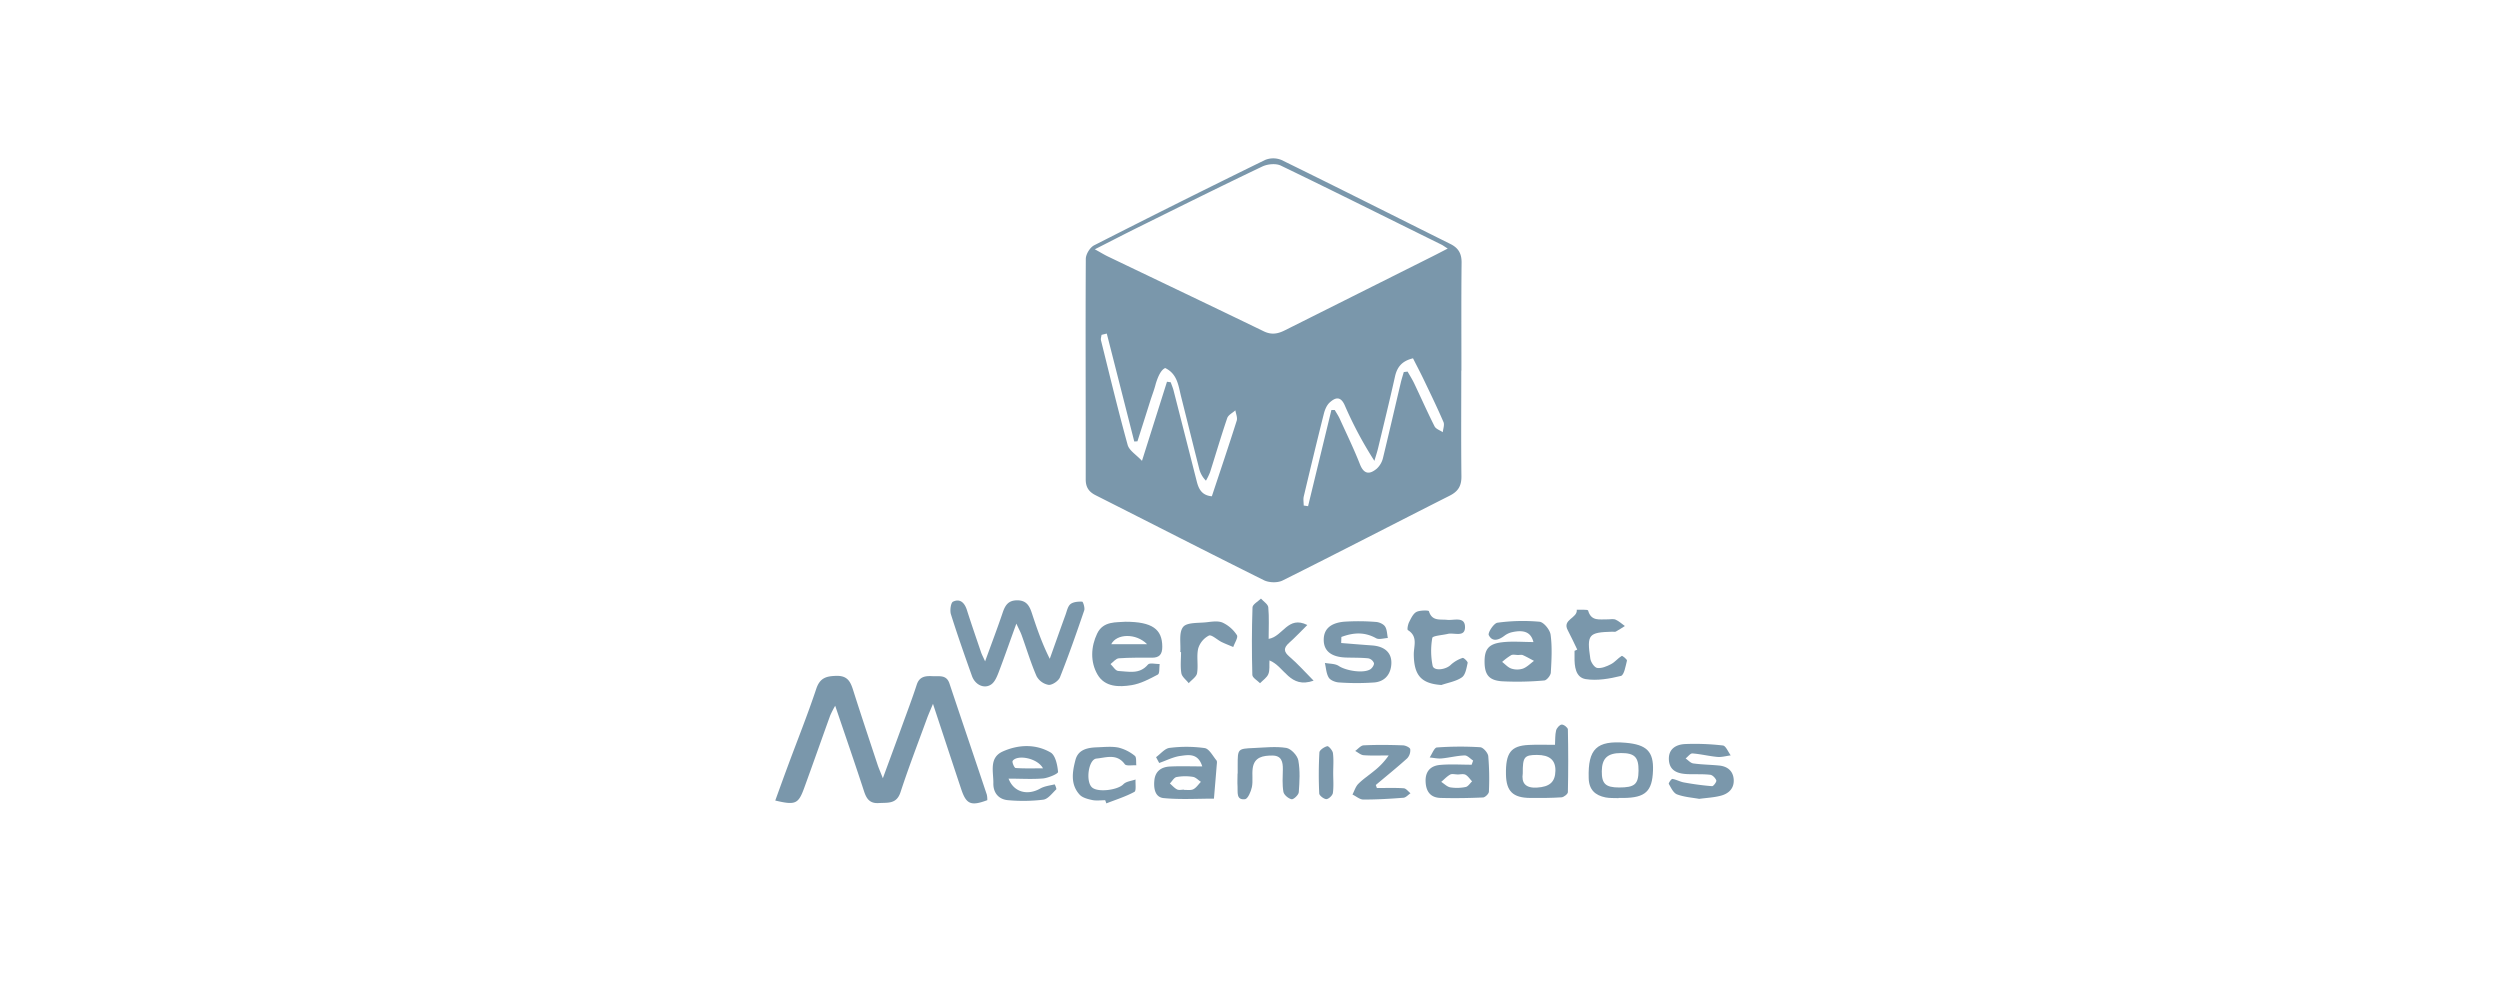 <svg id="Logos_Patrocinadores" data-name="Logos Patrocinadores" xmlns="http://www.w3.org/2000/svg" viewBox="0 0 1500 600"><defs><style>.cls-1{fill:#7a97ab;}</style></defs><path class="cls-1" d="M876.77,222.38h.08c0-21.58-.13-43.16.1-64.74.06-5.47-1.87-8.85-6.72-11.26C836.45,129.59,802.78,112.57,768.91,96A12.93,12.93,0,0,0,759,96q-51.47,25.19-102.52,51.19c-2.49,1.26-5,5.37-5,8.17-.24,44.1,0,88.21-.05,132.31,0,4.61,1.83,7.4,5.94,9.47,33.68,17,67.24,34.22,101,51,3.07,1.52,8.18,1.66,11.2.15,33.55-16.73,66.82-34,100.28-50.9,5.18-2.61,7.09-6,7-11.69C876.61,264.59,876.77,243.48,876.77,222.38ZM742,252.5c-4.78,15.09-9.85,30.09-14.89,45.28-6-.53-7.9-4.36-9.06-8.95q-6.92-27.24-13.89-54.47c-.43-1.69-1.14-3.31-1.72-5l-2.25-.31-15,47.47c-3.47-3.73-7.67-6.19-8.6-9.57-5.75-20.8-10.78-41.81-16-62.76-.25-1,.2-2.18.33-3.28l3.15-.77q8.25,32.38,16.49,64.77l1.9-.12q3.84-12,7.65-24.09c1.1-3.48,2.47-6.93,3.35-10.46,1.48-4.78,3.24-8.38,5.66-9.42,7.4,3.59,7.93,10.74,9.59,17.34,3.59,14.27,7.11,28.55,10.74,42.81a15.2,15.2,0,0,0,4.12,7.43,37.35,37.35,0,0,0,2.44-5c3.45-10.84,6.64-21.78,10.33-32.55.64-1.88,3.2-3.11,4.87-4.64C741.59,248.34,742.62,250.67,742,252.5Zm123.64,6.8c-1.68-1.14-4.1-1.91-4.9-3.49-4.28-8.46-8.11-17.14-12.19-25.7-1.17-2.46-2.63-4.77-4-7.15l-2.28.28c-.62,2.18-1.33,4.33-1.84,6.53-3.54,15-7,30-10.63,45a12.87,12.87,0,0,1-3.73,6.42c-4.22,3.53-7.68,3.57-10.11-2.64-3.64-9.25-8-18.23-12.12-27.29-.84-1.83-2-3.52-3-5.27h-2q-7,28.86-14,57.72l-2.62-.39c0-1.77-.34-3.63,0-5.3,3.94-16.62,7.92-33.22,12.09-49.77.61-2.42,1.73-5.14,3.5-6.75,3.42-3.08,6.57-4,9.12,1.87a231.79,231.79,0,0,0,17.71,33.15c.74-2.54,1.59-5.06,2.21-7.62,3.43-14.3,6.94-28.57,10.13-42.91,1.26-5.67,4.08-9.39,10.83-11,2,4,4.21,8.13,6.22,12.32,4.09,8.55,8.25,17.08,12,25.78C866.86,254.78,865.87,257.21,865.68,259.3ZM859.5,153.83Q815.24,176,771,198.15c-4.3,2.17-8.09,2.89-12.75.63-31.18-15.12-62.48-30-93.73-45-2.08-1-4-2.22-7.63-4.2,9.61-4.88,17.91-9.19,26.28-13.33,24.69-12.21,49.34-24.49,74.19-36.33,3.15-1.51,8.15-2,11.13-.56C800.78,114.94,832.85,131,865,146.84c.83.41,1.56,1,3.63,2.3C864.9,151.06,862.22,152.47,859.5,153.83Z"/><path class="cls-1" d="M465.16,480.32c2.68-7.37,5.13-14.22,7.66-21,5.68-15.33,11.77-30.53,16.93-46,2.21-6.64,6.06-7.67,12.18-7.8,6.65-.15,8.41,3.59,10,8.7,4.74,14.91,9.7,29.74,14.61,44.59.72,2.17,1.66,4.27,3.17,8.13,4.41-12,8.25-22.33,12-32.7,2.84-7.79,5.78-15.56,8.34-23.44,1.65-5.08,5.42-5.3,9.62-5.09,3.88.19,8.22-1,10,4.37,7.42,22.26,15,44.47,22.42,66.71a13.78,13.78,0,0,1,.29,3.31c-9.81,3.67-12.64,2.46-15.65-6.59-5.46-16.4-10.86-32.82-16.94-51.2-1.65,4-2.73,6.38-3.62,8.83-5.36,14.69-11,29.29-15.85,44.15-2.38,7.31-7.62,6.2-13,6.55s-7.39-2.46-8.89-7.06c-5.42-16.63-11.15-33.16-17.31-51.34a60.88,60.88,0,0,0-3,5.86c-5.23,14.49-10.32,29-15.61,43.5C479,482.42,477.23,483.18,465.16,480.32Z"/><path class="cls-1" d="M591.06,396.81c3.89-10.71,7.41-19.95,10.57-29.3,1.51-4.47,3.44-7.39,8.89-7.32s7.21,3.45,8.62,7.76c3,9.15,6.14,18.25,10.72,27.33,3.16-8.84,6.28-17.69,9.49-26.52.8-2.21,1.32-5,2.95-6.31s4.64-1.57,7-1.46c.53,0,1.75,3.72,1.23,5.24-4.59,13.46-9.29,26.9-14.54,40.11-.87,2.21-4.64,4.77-6.84,4.58a10.26,10.26,0,0,1-7.2-5.19c-3.49-8-6-16.46-9-24.72-.61-1.69-1.49-3.29-3.13-6.83-4,10.93-7.18,20.18-10.68,29.33-1,2.56-2.22,5.54-4.27,7.05-4.13,3-9.76.5-11.71-5-4.37-12.28-8.71-24.59-12.61-37-.72-2.29-.07-7,1.3-7.58,4.23-2,6.91.73,8.28,5,2.73,8.58,5.68,17.09,8.58,25.62C589.17,392.88,589.83,394.08,591.06,396.81Z"/><path class="cls-1" d="M920.06,385.23c-1.47-5.86-5.59-7.55-12.89-5.9a11.9,11.9,0,0,0-4.44,2.07c-3.4,2.6-7.31,4-9.46-.33-.7-1.39,3-7.15,5.2-7.44a111.44,111.44,0,0,1,25.22-.59c2.57.25,6.3,4.86,6.68,7.83,1,7.46.55,15.14.12,22.69-.1,1.72-2.46,4.61-3.93,4.72a180.53,180.53,0,0,1-25.36.49c-7.88-.55-10.39-4-10.46-11.57s2.36-10.84,10.3-11.81C907.23,384.62,913.59,385.23,920.06,385.23ZM910.85,393v0c-1.41,0-3.06-.47-4.17.11a36.41,36.41,0,0,0-5.4,4.05c1.84,1.38,3.49,3.32,5.56,4a11.24,11.24,0,0,0,6.93,0c2.44-.92,4.43-3,6.62-4.64-2.24-1.18-4.44-2.45-6.74-3.47C912.86,392.75,911.79,393,910.85,393Z"/><path class="cls-1" d="M675.27,373.05c16.12,0,22.09,4.5,22.1,15,0,4.43-1.63,6.6-6.2,6.57-6.62,0-13.27-.12-19.86.36-1.76.13-3.37,2.25-5,3.46,1.55,1.45,3,4.07,4.66,4.14,6.13.29,12.72,2.26,17.82-3.86,1-1.21,4.63-.25,7-.29-.31,2.18.08,5.69-1.07,6.3-5,2.66-10.3,5.48-15.8,6.37-7.47,1.2-16,1.23-20.41-6.37s-4-16.7-.2-24.63C662,372.4,670.11,373.55,675.27,373.05Zm13,13.48c-6.65-6.76-18.32-6.4-21.53,0Z"/><path class="cls-1" d="M804.71,385.81c6.12.49,12.24,1,18.36,1.44,8.5.57,12.7,5.14,11.58,12.65-.87,5.77-4.65,9.09-10,9.57a150.56,150.56,0,0,1-21.24,0c-2.17-.11-5.16-1.28-6.17-2.93-1.52-2.48-1.61-5.81-2.31-8.78,2.82.55,6.15.35,8.35,1.83,4.19,2.81,14.69,4.6,18.9,2,1.14-.72,2.42-2.67,2.19-3.74A4.75,4.75,0,0,0,821,395c-4.47-.45-9-.33-13.49-.48-8.41-.29-12.93-3.67-13.25-9.85-.34-6.77,3.55-10.87,12.28-11.65a131.3,131.3,0,0,1,19,.14c1.93.11,4.47,1.22,5.47,2.71,1.25,1.86,1.19,4.59,1.7,6.94-2.39.09-5.3,1.12-7.07.12-7.16-4-13.93-3.31-20.81-.75Z"/><path class="cls-1" d="M788.17,408.4c-14.39,5.06-17.37-8.56-26.49-12.16-.17,2.89.28,5.82-.66,8.18-.87,2.15-3.25,3.69-5,5.5-1.61-1.65-4.58-3.28-4.62-5-.36-13.49-.36-27,.1-40.49.06-1.82,3.31-3.52,5.08-5.28,1.53,1.74,4.22,3.37,4.39,5.24.57,6.06.21,12.21.21,18.94,8.58-1.39,11.51-14.2,23.21-8.33-4,3.94-7.26,7.45-10.84,10.63s-3.43,5.37.25,8.5C778.58,398.19,782.72,402.92,788.17,408.4Z"/><path class="cls-1" d="M883.89,456.34c-1.71-1.09-3.44-3.14-5.11-3.08-4.62.16-9.19,1.37-13.81,1.8-2.35.22-4.78-.36-7.17-.58,1.44-2.1,2.76-5.91,4.34-6a194.17,194.17,0,0,1,26-.14c1.79.11,4.62,3.36,4.82,5.38a160.26,160.26,0,0,1,.38,21.25c0,1.26-2.25,3.46-3.53,3.51-8.47.38-17,.51-25.44.28-6-.16-8.76-3.75-9-9.72-.29-6.23,3-9.57,8.62-10.08,6.28-.57,12.65-.13,19-.13Zm-9.58,8.36v-.06c-1.42,0-3.12-.5-4.2.11-2,1.11-3.61,2.88-5.38,4.38,1.84,1.15,3.56,3,5.53,3.3a25.71,25.71,0,0,0,9.17-.24c1.44-.29,2.56-2.2,3.83-3.38-1.33-1.37-2.44-3.17-4-4C877.89,464.18,876,464.7,874.31,464.7Z"/><path class="cls-1" d="M864.82,411c-11.94-.84-16.39-5.62-16.55-18.21-.07-5.12,2.68-10.87-3.53-14.71-.57-.35,0-3.46.8-4.95,1.11-2.23,2.4-5,4.39-6s7.22-1.05,7.42-.4c1.87,6.16,6.7,4.71,11,5.19,4,.43,10.74-2.27,10.66,4.47-.07,6.2-6.59,3.06-10.31,3.94-3.26.78-9.09,1.12-9.32,2.43a44.77,44.77,0,0,0,.2,16.68c.72,3.36,8,2.43,10.95-.6a19.38,19.38,0,0,1,7.06-4.09c.6-.22,3.17,2.2,3,3-.68,3.06-1.29,7.13-3.45,8.65C873.67,408.83,869,409.55,864.82,411Z"/><path class="cls-1" d="M605.14,467.18c3.19,8.41,11.62,10.13,18.89,6,2.57-1.48,5.8-1.86,8.77-2.55.1,0,1.29,2.63.94,3-2.43,2.31-4.93,5.8-7.77,6.18a100.23,100.23,0,0,1-21.07.31c-5.69-.44-9-4.41-8.89-10.17.12-6.83-2.73-15.29,5.61-19.05,9.34-4.2,19.67-4.64,28.71.57,2.93,1.69,4.14,7.57,4.5,11.68.1,1.09-5.75,3.6-9,3.92C619.3,467.63,612.69,467.18,605.14,467.18ZM625.8,461c-3.36-6.26-15.49-8.36-18.2-4.47-.51.74,1,4.21,1.73,4.27C614.38,461.17,619.47,461,625.8,461Z"/><path class="cls-1" d="M933,446.9c.18-3,0-5.91.65-8.59.35-1.45,2.05-3.42,3.32-3.56s3.74,1.82,3.76,2.9q.4,18.81,0,37.63c0,1.12-2.41,3-3.79,3.12-6.26.42-12.55.42-18.83.37-10.34-.09-14.33-4-14.53-14-.26-13.06,2.91-17.3,13.66-17.8C922.19,446.71,927.14,446.9,933,446.9ZM913.66,464c-.84,5.69,1.47,9,8.59,8.55,7.43-.46,10.85-3.24,11-10,.17-6.46-3.46-9.6-11.11-9.59S913.6,454.29,913.66,464Z"/><path class="cls-1" d="M721.35,459.84c-2.49-8.11-8.32-6.93-13-6.3-4.39.58-8.56,2.77-12.83,4.25-.63-1.16-1.26-2.32-1.88-3.49,2.69-1.94,5.22-5.23,8.09-5.56a79.63,79.63,0,0,1,21.09.11c2.69.42,4.85,4.71,7.06,7.39.48.58.24,1.85.16,2.78-.53,6.72-1.11,13.44-1.67,20.16-10.06,0-20.2.64-30.17-.32-5.29-.51-6.09-6-5.56-10.82.59-5.42,4.26-7.85,9.21-8.12C707.94,459.6,714.09,459.84,721.35,459.84Zm-10.87,13.94v.2c1.88-.1,4,.34,5.55-.45,1.79-.92,3-2.9,4.52-4.42-1.61-1.05-3.12-2.76-4.85-3a29.39,29.39,0,0,0-9.77.11c-1.52.31-2.67,2.52-4,3.87,1.44,1.24,2.73,2.78,4.38,3.6C707.44,474.23,709.07,473.78,710.48,473.78Z"/><path class="cls-1" d="M1019.5,479.31c-4.11-.75-8.94-1.05-13.27-2.68-2.17-.81-3.61-3.95-4.94-6.28-.27-.48,1.54-3.07,2.14-3,2.37.37,4.59,1.71,7,2.13,5.57,1,11.18,1.78,16.81,2.22.82.06,2.83-2.64,2.54-3.45-.51-1.43-2.26-3.24-3.65-3.39-4.46-.5-9-.22-13.51-.39-5.63-.22-10.79-1.71-11.27-8.36s4.13-9.48,9.89-9.69a145.73,145.73,0,0,1,22.5.87c1.78.21,3.14,3.87,4.7,5.94-2.69.34-5.41,1.15-8,.92-5-.45-10-1.73-15-2.09-1.27-.09-2.71,2-4.07,3,1.54,1.06,3,2.81,4.62,3,5.14.72,10.38.75,15.55,1.27s8.48,3.44,8.7,8.67-3.23,8.33-8,9.49C1028.23,478.51,1024.17,478.7,1019.5,479.31Z"/><path class="cls-1" d="M946.35,389.76c-1.9-3.89-3.68-7.84-5.71-11.65-3.48-6.5,6-7.14,5.42-12.29,2.37.14,6.61-.24,6.81.5,1.85,6.66,7,5.17,11.54,5.3,1.66.05,3.52-.44,4.93.16,2,.88,3.74,2.53,5.58,3.84-1.79,1.12-3.55,2.31-5.4,3.32-.56.3-1.4.06-2.11.08-14.3.41-15.39,1.59-13.21,16.23.31,2.1,2.46,5.28,4.11,5.52,2.6.38,5.7-.93,8.22-2.23s4.17-3.58,6.5-5c.39-.24,3.31,2.13,3.14,2.83-.81,3.29-1.71,8.72-3.62,9.19-6.84,1.69-14.32,3-21.14,1.91-6.13-1-6.79-7.7-6.69-13.41,0-1.19,0-2.37,0-3.56Z"/><path class="cls-1" d="M971.17,478.88c-2.6-.12-5.27.08-7.8-.42-6.27-1.23-10-4.62-10.15-11.62-.51-17.49,4.76-22.68,22.16-21.18,12.66,1.09,16.81,5.29,16.42,16.59-.44,12.58-4.55,16.41-17.78,16.53-.95,0-1.9,0-2.85,0Zm.25-6.39c9.4,0,11.61-1.89,11.7-10.06s-2.37-10.6-10.49-10.6-11.49,3.17-11.55,10.89C961,470.27,963.36,472.47,971.42,472.49Z"/><path class="cls-1" d="M742.61,464.11c0-1.66,0-3.32,0-5,0-9.81,0-9.89,9.65-10.3,6.53-.28,13.19-1.08,19.54-.06,2.83.46,6.64,4.53,7.19,7.48,1.15,6.2.74,12.76.28,19.12-.12,1.6-3.14,4.44-4.31,4.2-1.94-.4-4.61-2.64-4.92-4.46-.75-4.38-.41-9-.33-13.48s-.78-8.29-6.31-8.28-10.82.81-11.77,7.6c-.53,3.73.26,7.68-.5,11.34-.56,2.71-2.44,7.07-4.12,7.26-5.46.63-4.25-4.29-4.48-7.61-.18-2.6,0-5.22,0-7.83Z"/><path class="cls-1" d="M663.12,480.13c-2.61,0-5.3.42-7.8-.11-2.67-.58-5.87-1.38-7.57-3.25-5.61-6.16-4.33-13.76-2.46-20.85,1.68-6.35,7.45-7.35,13.12-7.54,4.26-.15,8.66-.64,12.76.19a25.12,25.12,0,0,1,9.7,4.91c1.12.85.67,3.74.93,5.7-2.38-.17-6,.58-6.93-.66-4.77-6.59-11.28-3.91-17-3.38-4.79.44-6.61,13.66-2.71,17.26,3.52,3.26,15.56,1.61,18.87-1.85,1.64-1.72,4.82-1.95,7.31-2.86-.19,2.57.51,6.78-.7,7.43-5.31,2.87-11.18,4.7-16.84,6.91C663.59,481.4,663.36,480.76,663.12,480.13Z"/><path class="cls-1" d="M826.13,472.82c5.37,0,10.76-.21,16.11.14,1.41.1,2.71,1.92,4.06,3-1.41.93-2.76,2.58-4.23,2.69-8,.62-16.06,1.1-24.1,1.07-2.16,0-4.32-2-6.48-3,1.13-2.16,1.84-4.73,3.48-6.39,2.81-2.85,6.23-5.08,9.33-7.65a42.31,42.31,0,0,0,8.92-9.42c-5,0-10,.23-15-.13-1.76-.12-3.41-1.67-5.11-2.56,1.69-1.18,3.34-3.29,5.08-3.37,7.81-.37,15.64-.28,23.45,0,1.61,0,4.33,1.29,4.5,2.3a7,7,0,0,1-1.83,5.5c-6.1,5.52-12.53,10.67-18.84,16Z"/><path class="cls-1" d="M708.18,391.25c.38-5.16-1-11.68,1.69-15.06,2.25-2.86,9.12-2.28,14-2.83,3.25-.36,7-1,9.79.26a20.57,20.57,0,0,1,8.48,7.46c.87,1.35-1.36,4.69-2.19,7.13-2.33-1-4.71-1.89-7-3-2.65-1.32-6-4.6-7.62-3.86a12.91,12.91,0,0,0-6.41,7.77c-1.09,4.72.14,9.95-.68,14.79-.38,2.23-3.28,4-5,6-1.54-2-4-3.76-4.41-5.92-.71-4.14-.2-8.48-.2-12.73Z"/><path class="cls-1" d="M799.92,463.79c0,4,.36,8-.19,12-.21,1.47-2.54,3.67-3.93,3.68s-4.2-2.1-4.26-3.38a240.88,240.88,0,0,1,.1-24.63c.09-1.42,2.88-3.29,4.72-3.74.81-.2,3.2,2.55,3.4,4.14C800.27,455.75,799.93,459.79,799.92,463.79Z"/></svg>
